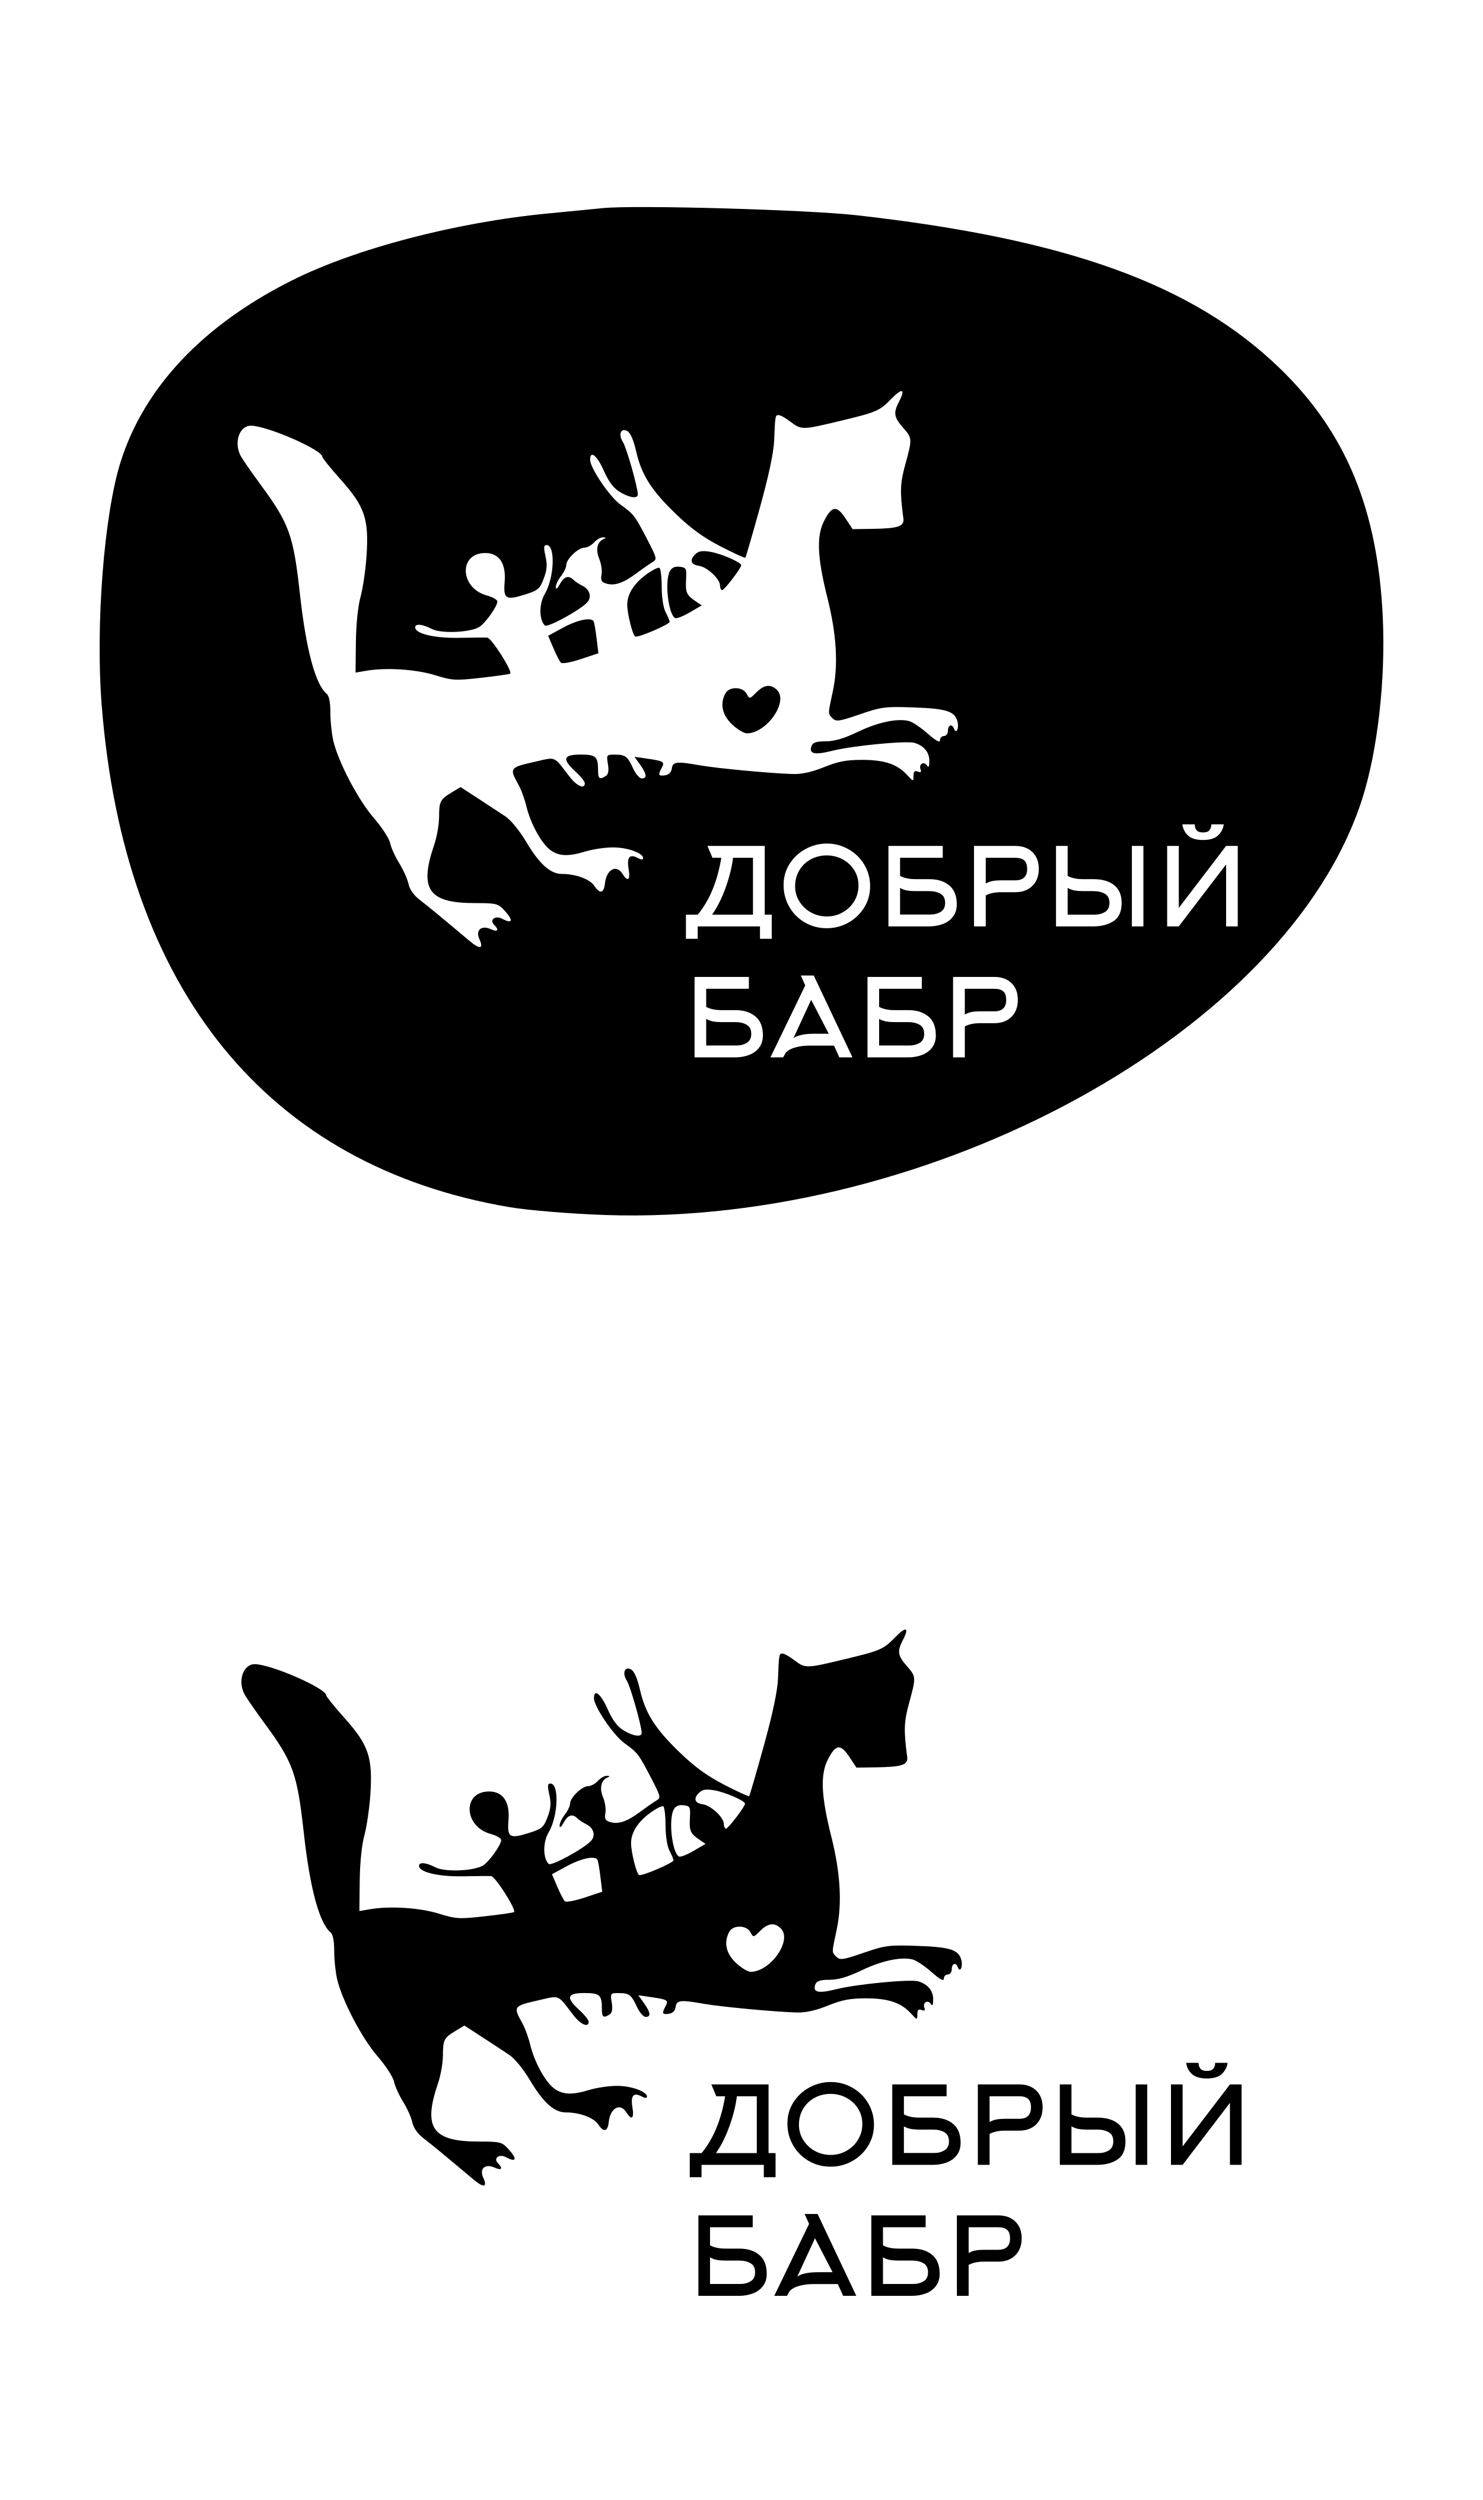 <svg width="387" height="652" viewBox="0 0 387 652" fill="none" xmlns="http://www.w3.org/2000/svg">
<rect width="387" height="652" fill="white"/>
<path fill-rule="evenodd" clip-rule="evenodd" d="M142.822 55.69C148.708 55.121 155.275 54.483 157.415 54.271C165.923 53.428 210.751 54.694 223.572 56.139C278.556 62.339 311.185 74.112 333.84 95.927C351.204 112.645 359.562 132.824 360.854 161.141C361.595 177.387 359.475 195.924 355.443 208.469C336.033 268.845 243.193 319.797 157.902 316.881C149.073 316.579 137.896 315.664 133.064 314.85C69.798 304.172 32.432 258.268 26.544 183.99C24.894 163.184 27.129 134.311 31.454 120.536C37.563 101.081 52.932 84.788 76.151 73.151C92.71 64.852 118.854 58.005 142.822 55.69ZM232.57 104.043C229.464 107.223 228.843 107.486 218.67 109.918C209.373 112.14 209.101 112.141 206.281 109.99C205.034 109.039 203.654 108.261 203.215 108.261C202.299 108.261 202.286 108.329 202.023 114.832C201.893 118.03 200.624 124.009 198.286 132.443C196.339 139.465 194.635 145.323 194.5 145.459C194.363 145.594 191.451 144.261 188.027 142.496C183.5 140.161 180.301 137.836 176.302 133.975C169.902 127.796 167.396 123.819 165.974 117.584C165.317 114.705 164.496 112.848 163.692 112.417C161.977 111.499 161.295 113.36 162.603 115.387C163.498 116.774 166.448 127.181 166.448 128.954C166.448 130.139 164.236 129.826 161.705 128.283C160.093 127.3 158.828 125.61 157.564 122.752C155.803 118.766 153.997 117.32 153.997 119.895C153.997 122.074 159.067 129.556 161.952 131.632C165.409 134.12 165.661 134.448 168.916 140.712C171.43 145.551 171.509 145.884 170.298 146.592C169.591 147.004 167.666 148.345 166.018 149.572C162.618 152.105 160.306 152.868 158.129 152.178C156.949 151.803 156.704 151.311 156.979 149.868C157.172 148.859 156.896 146.994 156.364 145.723C155.36 143.319 155.861 141.249 157.621 140.54C158.196 140.308 158.117 140.17 157.39 140.134C156.783 140.104 155.723 140.701 155.035 141.462C154.347 142.223 153.194 142.846 152.476 142.846C150.869 142.846 147.772 145.828 147.772 147.374C147.772 147.997 147.15 149.299 146.389 150.265C145.628 151.233 145.018 152.527 145.033 153.142C145.05 153.843 145.445 153.55 146.093 152.356C147.187 150.34 148.384 149.959 149.651 151.226C150.076 151.651 151.146 152.359 152.031 152.8C153.881 153.723 154.468 155.625 153.325 157.002C151.7 158.959 142.865 163.808 142.177 163.12C140.66 161.602 140.647 157.494 142.15 154.945C144.669 150.677 144.985 142.154 142.627 142.154C141.888 142.154 141.831 142.761 142.349 145.07C142.856 147.324 142.749 148.655 141.88 150.93C140.866 153.586 140.396 153.987 137.076 155.033C131.964 156.645 131.325 156.253 131.696 151.729C132.09 146.938 130.258 144.229 126.625 144.229C119.612 144.229 119.971 153.398 127.059 155.306C128.56 155.711 129.788 156.424 129.788 156.891C129.788 158.198 126.473 162.78 124.929 163.606C122.309 165.008 115.043 165.259 112.665 164.03C110.174 162.742 108.346 162.573 108.346 163.632C108.346 165.264 113.378 166.47 119.691 166.352C123.152 166.287 126.513 166.262 127.161 166.298C128.24 166.358 133.781 175.052 133.145 175.688C133.001 175.831 129.614 176.317 125.616 176.766C118.815 177.532 118.038 177.489 113.52 176.089C108.533 174.545 100.755 174.049 95.55 174.943L92.784 175.418L92.871 167.606C92.925 162.784 93.393 158.203 94.092 155.642C94.715 153.359 95.419 148.528 95.655 144.906C96.28 135.348 95.186 132.109 88.99 125.171C86.321 122.182 84.137 119.482 84.137 119.171C84.137 117.336 69.681 111.028 65.476 111.028C62.466 111.028 60.976 115.36 62.786 118.855C63.216 119.686 65.514 123.011 67.893 126.245C75.537 136.64 76.553 139.461 78.287 155.104C79.879 169.459 82.314 178.514 85.234 180.939C85.876 181.471 86.213 183.161 86.213 185.855C86.213 188.113 86.558 191.421 86.979 193.206C88.292 198.77 93.471 208.636 97.528 213.303C99.632 215.723 101.558 218.68 101.807 219.874C102.057 221.068 103.132 223.446 104.196 225.157C105.261 226.869 106.345 229.29 106.606 230.535C106.906 231.969 107.98 233.493 109.53 234.686C111.711 236.363 114.455 238.623 122.627 245.478C125.269 247.694 126.258 247.473 125.098 244.926C124.032 242.587 125.615 241.21 128.08 242.334C129.893 243.16 130.34 242.586 128.958 241.205C127.639 239.886 129.259 238.659 131.052 239.619C133.827 241.104 134.055 240.066 131.551 237.363C129.968 235.656 129.453 235.533 123.874 235.533C111.822 235.533 109.327 231.961 113.291 220.38C113.995 218.324 114.576 215.055 114.582 213.117C114.594 208.999 114.852 208.497 117.896 206.656L120.183 205.273L124.813 208.278C127.359 209.931 130.545 212.021 131.893 212.924C133.297 213.864 135.581 216.648 137.242 219.444C140.741 225.333 143.601 227.923 146.615 227.928C150.318 227.935 153.95 229.285 155.138 231.097C156.531 233.223 157.589 232.965 157.859 230.433C158.253 226.742 160.839 225.332 162.458 227.924C163.83 230.122 164.533 229.538 164.039 226.612C163.523 223.56 164.308 222.629 166.433 223.766C167.341 224.252 167.831 224.269 167.831 223.816C167.831 222.483 163.729 221.007 160.021 221.007C157.97 221.007 154.764 221.471 152.897 222.037C148.339 223.42 145.933 223.345 143.693 221.75C141.356 220.085 138.453 214.828 137.364 210.286C136.908 208.384 135.967 205.825 135.271 204.599C132.889 200.396 133.053 200.149 139.126 198.78C139.706 198.649 140.223 198.526 140.687 198.417C142.618 197.959 143.628 197.72 144.464 198C145.38 198.306 146.088 199.234 147.571 201.18C147.895 201.606 148.257 202.08 148.667 202.608C150.552 205.039 152.614 205.914 152.614 204.283C152.614 203.835 151.525 202.469 150.193 201.25C146.597 197.956 146.938 196.798 151.502 196.798C155.546 196.798 156.072 197.283 156.072 201.005C156.072 203.122 156.478 203.402 158.076 202.39C158.749 201.964 158.92 201.023 158.639 199.288C158.245 196.864 158.293 196.798 160.439 196.808C163.211 196.822 163.745 197.225 165.226 200.429C165.885 201.856 166.897 203.023 167.474 203.023C168.921 203.023 168.786 201.878 167.053 199.443L165.583 197.379L168.955 197.868C173.228 198.488 173.519 198.675 172.675 200.253C171.664 202.141 171.803 202.453 173.537 202.207C174.538 202.065 175.173 201.43 175.315 200.429C175.57 198.631 176.528 198.525 182.702 199.612C187.163 200.396 201.258 201.712 206.911 201.872C209.261 201.937 211.868 201.362 215.046 200.075C218.704 198.594 220.854 198.181 224.925 198.181C230.776 198.181 234.076 199.271 236.654 202.051C238.356 203.889 238.383 203.893 238.383 202.358C238.383 201.21 238.675 200.912 239.497 201.228C240.287 201.531 240.497 201.358 240.219 200.632C239.697 199.272 241.138 198.433 241.907 199.649C242.328 200.312 242.515 199.95 242.522 198.461C242.533 196.222 241.123 194.502 238.663 193.754C236.588 193.124 222.534 194.47 217.189 195.81C212.48 196.991 210.986 196.626 211.804 194.493C212.13 193.644 213.1 193.339 215.478 193.339C217.76 193.339 220.224 192.613 223.869 190.867C229.111 188.354 234.146 187.287 237.172 188.047C238.091 188.277 240.297 189.745 242.071 191.307C244.284 193.254 245.299 193.804 245.299 193.052C245.299 192.449 245.766 191.956 246.337 191.956C246.913 191.956 247.375 191.341 247.375 190.573C247.375 189.047 248.464 188.689 248.952 190.054C249.509 191.615 250.318 189.987 249.87 188.204C249.194 185.509 246.996 184.8 238.383 184.502C230.96 184.244 230.023 184.365 224.371 186.306C219 188.151 218.195 188.27 217.281 187.356C217.218 187.293 217.158 187.234 217.101 187.178C216.836 186.918 216.64 186.725 216.514 186.494C216.151 185.833 216.359 184.86 217.161 181.098C217.221 180.814 217.285 180.514 217.353 180.197C218.788 173.448 218.32 165.472 215.935 155.988C213.284 145.454 213.029 139.861 215.02 135.929C217.064 131.889 218.339 131.725 220.643 135.208L222.493 138.004L227.498 137.935C234.42 137.839 236.018 137.308 235.738 135.193C234.811 128.204 234.889 126.067 236.247 121.116C238.091 114.395 238.085 114.291 235.616 111.479C233.258 108.794 233.093 107.674 234.621 104.721C236.353 101.372 235.464 101.078 232.57 104.043ZM181.382 144.61C179.886 146.107 180.292 147.28 182.41 147.573C184.516 147.865 187.89 150.996 187.89 152.659C187.89 153.348 188.149 153.913 188.464 153.913C189.035 153.913 193.423 148.164 193.423 147.416C193.423 146.66 188.206 144.39 185.39 143.921C183.193 143.555 182.28 143.712 181.382 144.61ZM168.606 149.862C165.41 152.212 163.681 154.972 163.681 157.723C163.681 160.023 165.073 165.596 165.753 166.015C166.403 166.417 174.748 162.859 174.748 162.179C174.748 161.905 174.283 160.788 173.714 159.698C173.1 158.52 172.68 155.841 172.677 153.089C172.675 150.544 172.409 148.298 172.086 148.098C171.763 147.898 170.197 148.692 168.606 149.862ZM174.794 148.984C173.426 151.54 174.374 160.09 176.147 161.185C176.508 161.409 178.224 160.759 179.958 159.742L183.114 157.894L181.524 156.808C179.137 155.177 178.856 154.537 179.038 151.146C179.193 148.243 179.081 148.019 177.369 147.819C176.097 147.67 175.305 148.029 174.794 148.984ZM146.963 163.686L143.041 165.815L144.413 169.028C145.168 170.796 146.049 172.51 146.372 172.838C146.698 173.17 148.994 172.757 151.556 171.904L156.155 170.373L155.681 166.466C155.421 164.317 155.073 162.326 154.908 162.04C154.26 160.921 150.699 161.659 146.963 163.686ZM197.371 180.589C195.61 182.348 195.59 182.351 194.831 180.935C193.819 179.044 190.292 178.985 189.297 180.843C187.823 183.6 188.447 186.478 191.051 188.935C192.41 190.216 194.138 191.264 194.89 191.264C200.064 191.264 205.823 183.012 202.776 179.965C201.147 178.336 199.424 178.535 197.371 180.589ZM313.943 217.109C314.768 217.109 315.331 216.903 315.631 216.491C315.95 216.078 316.109 215.581 316.109 215H319.344C319.212 216.088 318.725 217.044 317.881 217.869C317.056 218.675 315.743 219.078 313.943 219.078C312.143 219.078 310.821 218.675 309.978 217.869C309.152 217.044 308.674 216.088 308.543 215H311.778C311.778 215.581 311.928 216.078 312.228 216.491C312.546 216.903 313.118 217.109 313.943 217.109ZM307.615 236.798V220.625H304.577V241.607H307.615L319.962 225.435V241.607H323V220.625H319.962L307.615 236.798ZM225.52 236.685C226.552 235.017 227.067 233.17 227.067 231.144C227.067 229.101 226.561 227.226 225.548 225.519C224.536 223.813 223.167 222.472 221.442 221.497C219.717 220.503 217.832 220.006 215.789 220.006C213.801 220.006 211.935 220.485 210.191 221.441C208.466 222.378 207.079 223.672 206.029 225.322C204.997 226.972 204.482 228.801 204.482 230.807C204.482 232.888 204.979 234.792 205.972 236.517C206.966 238.242 208.326 239.601 210.051 240.595C211.776 241.589 213.679 242.086 215.76 242.086C217.767 242.086 219.632 241.607 221.358 240.651C223.101 239.676 224.489 238.354 225.52 236.685ZM222.904 226.926C223.655 228.126 224.03 229.476 224.03 230.976C224.03 232.457 223.655 233.816 222.904 235.054C222.173 236.273 221.17 237.239 219.895 237.951C218.639 238.664 217.27 239.02 215.789 239.02C214.326 239.02 212.957 238.682 211.682 238.007C210.426 237.314 209.413 236.367 208.644 235.167C207.876 233.966 207.491 232.635 207.491 231.173C207.491 229.635 207.848 228.257 208.56 227.038C209.291 225.8 210.285 224.835 211.541 224.141C212.817 223.447 214.223 223.1 215.76 223.1C217.242 223.1 218.611 223.438 219.867 224.113C221.142 224.788 222.154 225.725 222.904 226.926ZM182.066 241.607H198.323V244.842H201.389V238.542H199.56V220.625H184.625L185.919 223.719H188.225C187.738 226.719 186.988 229.457 185.975 231.932C184.982 234.388 183.688 236.592 182.094 238.542H179V244.842H182.066V241.607ZM191.291 223.719H196.495V238.542H185.835C187.204 236.592 188.385 234.229 189.379 231.454C190.372 228.66 191.01 226.082 191.291 223.719ZM234.882 228.444C235.932 229.007 237.263 229.288 238.876 229.288H242.476C244.67 229.288 246.414 229.832 247.708 230.919C249.02 231.988 249.677 233.638 249.677 235.87C249.677 237.182 249.33 238.27 248.636 239.132C247.961 239.995 247.07 240.623 245.964 241.017C244.876 241.411 243.714 241.607 242.476 241.607H231.844V220.625H246.02V223.719H234.882V228.444ZM242.786 238.514C243.817 238.514 244.717 238.279 245.486 237.81C246.255 237.342 246.639 236.563 246.639 235.476C246.639 234.351 246.245 233.563 245.458 233.113C244.67 232.645 243.676 232.41 242.476 232.41H238.876C238.07 232.41 237.348 232.354 236.71 232.241C236.073 232.129 235.463 231.904 234.882 231.566V238.514H242.786ZM264.948 220.625H254.175V241.607H257.241V233.535C258.291 232.973 259.622 232.691 261.235 232.691H264.948C266.804 232.691 268.285 232.148 269.392 231.06C270.517 229.954 271.079 228.472 271.079 226.616C271.079 224.76 270.526 223.297 269.42 222.228C268.313 221.16 266.823 220.625 264.948 220.625ZM268.041 226.616C268.041 228.604 267.01 229.598 264.948 229.598H261.235C260.429 229.598 259.707 229.654 259.069 229.766C258.432 229.879 257.822 230.104 257.241 230.441V223.719H264.948C265.998 223.719 266.776 223.944 267.282 224.394C267.788 224.844 268.041 225.585 268.041 226.616ZM278.61 228.444C279.66 229.007 280.991 229.288 282.604 229.288H285.36C287.666 229.288 289.466 229.813 290.76 230.863C292.054 231.895 292.701 233.432 292.701 235.476C292.701 237.745 291.988 239.339 290.563 240.257C289.138 241.157 287.404 241.607 285.36 241.607H275.572V220.625H278.61V228.444ZM295.373 220.625H298.382V241.607H295.373V220.625ZM285.669 238.542C286.701 238.542 287.601 238.307 288.37 237.839C289.138 237.351 289.523 236.563 289.523 235.476C289.523 234.351 289.129 233.563 288.341 233.113C287.554 232.645 286.56 232.41 285.36 232.41H282.604C281.797 232.41 281.075 232.354 280.438 232.241C279.8 232.129 279.191 231.904 278.61 231.566V238.542H285.669ZM184.288 262.607C185.338 263.169 186.669 263.45 188.282 263.45H191.882C194.076 263.45 195.82 263.994 197.113 265.082C198.426 266.15 199.082 267.801 199.082 270.032C199.082 271.344 198.735 272.432 198.041 273.295C197.366 274.157 196.476 274.785 195.37 275.179C194.282 275.573 193.119 275.77 191.882 275.77H181.25V254.787H195.426V257.881H184.288V262.607ZM192.191 272.676C193.223 272.676 194.123 272.441 194.891 271.973C195.66 271.504 196.045 270.726 196.045 269.638C196.045 268.513 195.651 267.726 194.863 267.276C194.076 266.807 193.082 266.572 191.882 266.572H188.282C187.475 266.572 186.753 266.516 186.116 266.404C185.478 266.291 184.869 266.066 184.288 265.729V272.676H192.191ZM222.454 275.77L212.356 254.422H208.981L210.134 257.009L201.049 275.77H204.368L204.903 274.785C205.072 274.466 205.418 274.148 205.943 273.829C206.487 273.51 207.209 273.248 208.109 273.041C209.009 272.816 210.059 272.704 211.259 272.704H217.644L219.022 275.77H222.454ZM207.04 270.791L211.681 260.75L216.266 269.61H212.384C211.034 269.61 209.909 269.723 209.009 269.948C208.109 270.154 207.453 270.435 207.04 270.791ZM229.416 262.607C230.466 263.169 231.798 263.45 233.41 263.45H237.01C239.204 263.45 240.948 263.994 242.242 265.082C243.554 266.15 244.211 267.801 244.211 270.032C244.211 271.344 243.864 272.432 243.17 273.295C242.495 274.157 241.604 274.785 240.498 275.179C239.41 275.573 238.248 275.77 237.01 275.77H226.379V254.787H240.554V257.881H229.416V262.607ZM237.32 272.676C238.351 272.676 239.251 272.441 240.02 271.973C240.789 271.504 241.173 270.726 241.173 269.638C241.173 268.513 240.779 267.726 239.992 267.276C239.204 266.807 238.21 266.572 237.01 266.572H233.41C232.604 266.572 231.882 266.516 231.244 266.404C230.607 266.291 229.997 266.066 229.416 265.729V272.676H237.32ZM259.482 254.787H248.709V275.77H251.775V267.697C252.825 267.135 254.156 266.854 255.769 266.854H259.482C261.338 266.854 262.819 266.31 263.926 265.222C265.051 264.116 265.613 262.635 265.613 260.778C265.613 258.922 265.06 257.459 263.954 256.391C262.847 255.322 261.357 254.787 259.482 254.787ZM262.576 260.778C262.576 262.766 261.544 263.76 259.482 263.76H255.769C254.963 263.76 254.241 263.816 253.603 263.928C252.966 264.041 252.356 264.266 251.775 264.604V257.881H259.482C260.532 257.881 261.31 258.106 261.816 258.556C262.322 259.006 262.576 259.747 262.576 260.778Z" fill="black"/>
<path fill-rule="evenodd" clip-rule="evenodd" d="M233.57 427.043C230.464 430.223 229.843 430.486 219.67 432.918C210.373 435.14 210.101 435.141 207.281 432.99C206.034 432.039 204.654 431.261 204.215 431.261C203.299 431.261 203.286 431.329 203.023 437.832C202.893 441.03 201.624 447.009 199.287 455.443C197.339 462.465 195.635 468.323 195.5 468.459C195.363 468.594 192.451 467.261 189.027 465.496C184.5 463.161 181.301 460.836 177.302 456.975C170.902 450.796 168.396 446.819 166.974 440.584C166.317 437.705 165.496 435.848 164.692 435.417C162.977 434.499 162.295 436.36 163.603 438.387C164.498 439.774 167.448 450.181 167.448 451.954C167.448 453.139 165.236 452.826 162.705 451.283C161.093 450.3 159.828 448.61 158.564 445.752C156.803 441.766 154.997 440.32 154.997 442.895C154.997 445.074 160.067 452.556 162.952 454.632C166.409 457.12 166.661 457.448 169.916 463.712C172.43 468.551 172.509 468.884 171.298 469.592C170.591 470.004 168.666 471.345 167.018 472.572C163.618 475.105 161.306 475.868 159.129 475.178C157.949 474.803 157.704 474.311 157.979 472.868C158.172 471.859 157.896 469.994 157.364 468.723C156.36 466.319 156.861 464.249 158.621 463.54C159.196 463.308 159.117 463.17 158.39 463.134C157.783 463.104 156.723 463.701 156.035 464.462C155.347 465.223 154.194 465.846 153.476 465.846C151.869 465.846 148.772 468.828 148.772 470.374C148.772 470.997 148.15 472.299 147.389 473.265C146.628 474.233 146.018 475.527 146.033 476.142C146.05 476.843 146.445 476.55 147.093 475.356C148.187 473.34 149.384 472.959 150.651 474.226C151.076 474.651 152.146 475.359 153.031 475.8C154.881 476.723 155.468 478.625 154.325 480.002C152.7 481.959 143.865 486.808 143.177 486.12C141.66 484.602 141.647 480.494 143.15 477.945C145.669 473.677 145.985 465.154 143.627 465.154C142.888 465.154 142.831 465.761 143.349 468.07C143.856 470.324 143.749 471.655 142.88 473.93C141.866 476.586 141.396 476.987 138.076 478.033C132.964 479.645 132.325 479.253 132.696 474.729C133.09 469.938 131.258 467.229 127.625 467.229C120.612 467.229 120.971 476.398 128.059 478.306C129.56 478.711 130.788 479.424 130.788 479.891C130.788 481.198 127.473 485.78 125.929 486.606C123.309 488.008 116.043 488.259 113.665 487.03C111.174 485.742 109.346 485.573 109.346 486.632C109.346 488.264 114.378 489.47 120.691 489.352C124.152 489.287 127.513 489.262 128.161 489.298C129.24 489.358 134.781 498.052 134.145 498.688C134.001 498.831 130.614 499.317 126.616 499.766C119.815 500.532 119.038 500.489 114.52 499.089C109.533 497.545 101.755 497.049 96.55 497.943L93.784 498.418L93.871 490.606C93.925 485.784 94.393 481.203 95.092 478.642C95.715 476.359 96.419 471.528 96.655 467.906C97.28 458.348 96.186 455.109 89.99 448.171C87.321 445.182 85.137 442.482 85.137 442.171C85.137 440.336 70.681 434.028 66.476 434.028C63.466 434.028 61.976 438.36 63.786 441.855C64.216 442.686 66.514 446.011 68.893 449.245C76.537 459.64 77.553 462.461 79.287 478.104C80.879 492.459 83.314 501.514 86.234 503.939C86.876 504.471 87.213 506.161 87.213 508.855C87.213 511.113 87.558 514.421 87.979 516.206C89.292 521.77 94.471 531.636 98.528 536.303C100.633 538.723 102.558 541.68 102.807 542.874C103.057 544.068 104.132 546.446 105.196 548.157C106.261 549.869 107.345 552.29 107.606 553.535C107.906 554.969 108.98 556.493 110.53 557.686C112.711 559.363 115.455 561.623 123.627 568.478C126.269 570.694 127.258 570.473 126.098 567.926C125.032 565.587 126.615 564.21 129.08 565.334C130.893 566.16 131.34 565.586 129.958 564.205C128.639 562.886 130.259 561.659 132.052 562.619C134.827 564.104 135.055 563.066 132.551 560.363C130.968 558.656 130.453 558.533 124.874 558.533C112.822 558.533 110.327 554.961 114.291 543.38C114.995 541.323 115.576 538.055 115.582 536.117C115.594 531.999 115.852 531.497 118.896 529.656L121.183 528.273L125.813 531.278C128.359 532.931 131.545 535.021 132.893 535.924C134.297 536.864 136.581 539.648 138.242 542.444C141.741 548.333 144.601 550.923 147.615 550.928C151.318 550.935 154.95 552.285 156.138 554.097C157.531 556.223 158.589 555.965 158.859 553.433C159.253 549.742 161.839 548.332 163.458 550.924C164.83 553.122 165.533 552.538 165.039 549.612C164.523 546.56 165.308 545.629 167.433 546.766C168.341 547.252 168.831 547.269 168.831 546.816C168.831 545.483 164.729 544.007 161.021 544.007C158.97 544.007 155.764 544.471 153.897 545.037C149.339 546.42 146.933 546.345 144.693 544.75C142.356 543.085 139.453 537.828 138.364 533.286C137.908 531.384 136.967 528.825 136.271 527.599C133.889 523.396 134.053 523.149 140.126 521.78C146.351 520.376 145.271 519.943 149.667 525.608C151.552 528.039 153.614 528.914 153.614 527.283C153.614 526.835 152.525 525.469 151.193 524.25C147.597 520.956 147.938 519.798 152.502 519.798C156.546 519.798 157.072 520.283 157.072 524.005C157.072 526.122 157.478 526.402 159.076 525.39C159.749 524.964 159.92 524.023 159.639 522.288C159.245 519.864 159.293 519.798 161.439 519.808C164.211 519.822 164.745 520.225 166.226 523.429C166.885 524.856 167.897 526.023 168.474 526.023C169.921 526.023 169.786 524.878 168.053 522.443L166.583 520.379L169.955 520.868C174.228 521.488 174.519 521.675 173.675 523.253C172.664 525.141 172.803 525.453 174.537 525.207C175.538 525.065 176.173 524.43 176.315 523.429C176.57 521.631 177.528 521.525 183.702 522.612C188.163 523.396 202.258 524.712 207.911 524.872C210.261 524.937 212.868 524.362 216.046 523.075C219.704 521.594 221.854 521.181 225.925 521.181C231.776 521.181 235.076 522.271 237.654 525.051C239.356 526.889 239.383 526.893 239.383 525.358C239.383 524.21 239.675 523.912 240.497 524.228C241.287 524.531 241.497 524.358 241.219 523.632C240.697 522.272 242.138 521.433 242.907 522.649C243.328 523.312 243.515 522.95 243.522 521.461C243.533 519.222 242.123 517.502 239.663 516.754C237.588 516.124 223.534 517.47 218.189 518.81C213.481 519.991 211.986 519.626 212.804 517.493C213.13 516.644 214.1 516.339 216.478 516.339C218.76 516.339 221.224 515.613 224.869 513.867C230.111 511.354 235.146 510.287 238.172 511.047C239.091 511.277 241.297 512.745 243.071 514.307C245.284 516.254 246.299 516.804 246.299 516.052C246.299 515.449 246.766 514.956 247.337 514.956C247.913 514.956 248.375 514.341 248.375 513.573C248.375 512.047 249.464 511.689 249.952 513.054C250.509 514.615 251.318 512.987 250.87 511.204C250.194 508.509 247.996 507.8 239.383 507.502C231.96 507.244 231.023 507.365 225.371 509.306C220 511.151 219.195 511.27 218.281 510.356C217.018 509.094 217.015 509.491 218.353 503.197C219.788 496.448 219.32 488.472 216.935 478.988C214.284 468.454 214.029 462.861 216.02 458.929C218.064 454.889 219.339 454.725 221.643 458.208L223.493 461.004L228.498 460.935C235.42 460.839 237.018 460.308 236.738 458.193C235.811 451.204 235.889 449.067 237.247 444.116C239.091 437.395 239.085 437.291 236.616 434.479C234.258 431.794 234.093 430.674 235.621 427.721C237.353 424.372 236.464 424.078 233.57 427.043ZM182.382 467.61C180.886 469.107 181.292 470.28 183.41 470.573C185.516 470.865 188.89 473.996 188.89 475.659C188.89 476.348 189.149 476.913 189.464 476.913C190.035 476.913 194.423 471.164 194.423 470.416C194.423 469.66 189.206 467.39 186.39 466.921C184.193 466.555 183.28 466.712 182.382 467.61ZM169.606 472.862C166.41 475.212 164.681 477.972 164.681 480.723C164.681 483.023 166.073 488.596 166.753 489.015C167.403 489.417 175.748 485.859 175.748 485.179C175.748 484.905 175.283 483.788 174.714 482.698C174.1 481.52 173.68 478.841 173.677 476.089C173.675 473.544 173.409 471.298 173.086 471.098C172.763 470.898 171.197 471.692 169.606 472.862ZM175.794 471.984C174.426 474.54 175.374 483.09 177.147 484.185C177.508 484.409 179.224 483.759 180.958 482.742L184.114 480.894L182.524 479.808C180.137 478.177 179.856 477.537 180.038 474.146C180.193 471.243 180.081 471.019 178.369 470.819C177.097 470.67 176.305 471.029 175.794 471.984ZM147.963 486.686L144.041 488.815L145.413 492.028C146.168 493.796 147.049 495.51 147.372 495.838C147.698 496.17 149.994 495.757 152.556 494.904L157.155 493.373L156.681 489.466C156.421 487.317 156.073 485.326 155.908 485.04C155.26 483.921 151.699 484.659 147.963 486.686ZM198.371 503.589C196.61 505.348 196.59 505.351 195.831 503.935C194.819 502.044 191.292 501.985 190.297 503.843C188.823 506.6 189.447 509.478 192.051 511.935C193.41 513.216 195.138 514.264 195.89 514.264C201.064 514.264 206.823 506.012 203.776 502.965C202.147 501.336 200.424 501.535 198.371 503.589Z" fill="black"/>
<path d="M199.323 564.607H183.066V567.842H180V561.542H183.094C184.688 559.592 185.982 557.388 186.975 554.932C187.988 552.457 188.738 549.719 189.225 546.719H186.919L185.625 543.625H200.56V561.542H202.389V567.842H199.323V564.607ZM197.495 546.719H192.291C192.01 549.082 191.372 551.66 190.379 554.454C189.385 557.229 188.204 559.592 186.835 561.542H197.495V546.719Z" fill="black"/>
<path d="M228.067 554.144C228.067 556.17 227.552 558.017 226.52 559.685C225.489 561.354 224.101 562.676 222.358 563.651C220.632 564.607 218.767 565.086 216.76 565.086C214.679 565.086 212.776 564.589 211.051 563.595C209.326 562.601 207.966 561.242 206.972 559.517C205.979 557.792 205.482 555.888 205.482 553.807C205.482 551.801 205.997 549.972 207.029 548.322C208.079 546.672 209.466 545.378 211.191 544.441C212.935 543.485 214.801 543.006 216.789 543.006C218.832 543.006 220.717 543.503 222.442 544.497C224.167 545.472 225.536 546.813 226.548 548.519C227.561 550.226 228.067 552.101 228.067 554.144ZM225.03 553.976C225.03 552.476 224.655 551.126 223.904 549.926C223.154 548.725 222.142 547.788 220.867 547.113C219.611 546.438 218.242 546.1 216.76 546.1C215.223 546.1 213.817 546.447 212.541 547.141C211.285 547.835 210.291 548.8 209.56 550.038C208.848 551.257 208.491 552.635 208.491 554.173C208.491 555.635 208.876 556.966 209.644 558.167C210.413 559.367 211.426 560.314 212.682 561.007C213.957 561.682 215.326 562.02 216.789 562.02C218.27 562.02 219.639 561.664 220.895 560.951C222.17 560.239 223.173 559.273 223.904 558.054C224.655 556.816 225.03 555.457 225.03 553.976Z" fill="black"/>
<path d="M235.882 551.444C236.932 552.007 238.263 552.288 239.876 552.288H243.476C245.67 552.288 247.414 552.832 248.708 553.919C250.02 554.988 250.677 556.638 250.677 558.87C250.677 560.182 250.33 561.27 249.636 562.132C248.961 562.995 248.07 563.623 246.964 564.017C245.876 564.411 244.714 564.607 243.476 564.607H232.844V543.625H247.02V546.719H235.882V551.444ZM243.786 561.514C244.817 561.514 245.717 561.279 246.486 560.81C247.254 560.342 247.639 559.563 247.639 558.476C247.639 557.351 247.245 556.563 246.458 556.113C245.67 555.645 244.676 555.41 243.476 555.41H239.876C239.07 555.41 238.348 555.354 237.71 555.241C237.073 555.129 236.463 554.904 235.882 554.566V561.514H243.786Z" fill="black"/>
<path d="M255.175 543.625H265.948C267.823 543.625 269.313 544.16 270.42 545.228C271.526 546.297 272.079 547.76 272.079 549.616C272.079 551.472 271.517 552.954 270.392 554.06C269.285 555.148 267.804 555.691 265.948 555.691H262.235C260.622 555.691 259.291 555.973 258.241 556.535V564.607H255.175V543.625ZM265.948 552.598C268.01 552.598 269.041 551.604 269.041 549.616C269.041 548.585 268.788 547.844 268.282 547.394C267.776 546.944 266.998 546.719 265.948 546.719H258.241V553.441C258.822 553.104 259.432 552.879 260.069 552.766C260.707 552.654 261.429 552.598 262.235 552.598H265.948Z" fill="black"/>
<path d="M279.61 551.444C280.66 552.007 281.991 552.288 283.604 552.288H286.36C288.666 552.288 290.466 552.813 291.76 553.863C293.054 554.895 293.701 556.432 293.701 558.476C293.701 560.745 292.988 562.339 291.563 563.257C290.138 564.157 288.404 564.607 286.36 564.607H276.572V543.625H279.61V551.444ZM296.373 543.625H299.382V564.607H296.373V543.625ZM286.669 561.542C287.701 561.542 288.601 561.307 289.37 560.839C290.138 560.351 290.523 559.563 290.523 558.476C290.523 557.351 290.129 556.563 289.341 556.113C288.554 555.645 287.56 555.41 286.36 555.41H283.604C282.797 555.41 282.075 555.354 281.438 555.241C280.8 555.129 280.191 554.904 279.61 554.566V561.542H286.669Z" fill="black"/>
<path d="M316.631 539.491C316.331 539.903 315.768 540.109 314.943 540.109C314.118 540.109 313.546 539.903 313.228 539.491C312.928 539.078 312.778 538.581 312.778 538H309.543C309.674 539.088 310.152 540.044 310.978 540.869C311.821 541.675 313.143 542.078 314.943 542.078C316.743 542.078 318.056 541.675 318.881 540.869C319.725 540.044 320.212 539.088 320.344 538H317.109C317.109 538.581 316.95 539.078 316.631 539.491ZM308.615 543.625V559.798L320.962 543.625H324V564.607H320.962V548.435L308.615 564.607H305.577V543.625H308.615Z" fill="black"/>
<path d="M185.288 585.607C186.338 586.169 187.669 586.45 189.282 586.45H192.882C195.076 586.45 196.82 586.994 198.113 588.082C199.426 589.15 200.082 590.801 200.082 593.032C200.082 594.344 199.735 595.432 199.041 596.295C198.366 597.157 197.476 597.785 196.37 598.179C195.282 598.573 194.119 598.77 192.882 598.77H182.25V577.787H196.426V580.881H185.288V585.607ZM193.191 595.676C194.223 595.676 195.123 595.441 195.891 594.973C196.66 594.504 197.045 593.726 197.045 592.638C197.045 591.513 196.651 590.726 195.863 590.276C195.076 589.807 194.082 589.572 192.882 589.572H189.282C188.475 589.572 187.753 589.516 187.116 589.404C186.478 589.291 185.869 589.066 185.288 588.729V595.676H193.191Z" fill="black"/>
<path d="M213.356 577.422L223.454 598.77H220.022L218.644 595.704H212.259C211.059 595.704 210.009 595.816 209.109 596.041C208.209 596.248 207.487 596.51 206.943 596.829C206.418 597.148 206.072 597.466 205.903 597.785L205.368 598.77H202.049L211.134 580.009L209.981 577.422H213.356ZM212.681 583.75L208.04 593.791C208.453 593.435 209.109 593.154 210.009 592.948C210.909 592.723 212.034 592.61 213.384 592.61H217.266L212.681 583.75Z" fill="black"/>
<path d="M230.416 585.607C231.466 586.169 232.798 586.45 234.41 586.45H238.01C240.204 586.45 241.948 586.994 243.242 588.082C244.554 589.15 245.211 590.801 245.211 593.032C245.211 594.344 244.864 595.432 244.17 596.295C243.495 597.157 242.604 597.785 241.498 598.179C240.41 598.573 239.248 598.77 238.01 598.77H227.379V577.787H241.554V580.881H230.416V585.607ZM238.32 595.676C239.351 595.676 240.251 595.441 241.02 594.973C241.789 594.504 242.173 593.726 242.173 592.638C242.173 591.513 241.779 590.726 240.992 590.276C240.204 589.807 239.21 589.572 238.01 589.572H234.41C233.604 589.572 232.882 589.516 232.244 589.404C231.607 589.291 230.997 589.066 230.416 588.729V595.676H238.32Z" fill="black"/>
<path d="M249.709 577.787H260.482C262.357 577.787 263.847 578.322 264.954 579.391C266.06 580.459 266.613 581.922 266.613 583.778C266.613 585.635 266.051 587.116 264.926 588.222C263.819 589.31 262.338 589.854 260.482 589.854H256.769C255.156 589.854 253.825 590.135 252.775 590.697V598.77H249.709V577.787ZM260.482 586.76C262.544 586.76 263.576 585.766 263.576 583.778C263.576 582.747 263.322 582.006 262.816 581.556C262.31 581.106 261.532 580.881 260.482 580.881H252.775V587.604C253.356 587.266 253.966 587.041 254.603 586.929C255.241 586.816 255.963 586.76 256.769 586.76H260.482Z" fill="black"/>
</svg>
